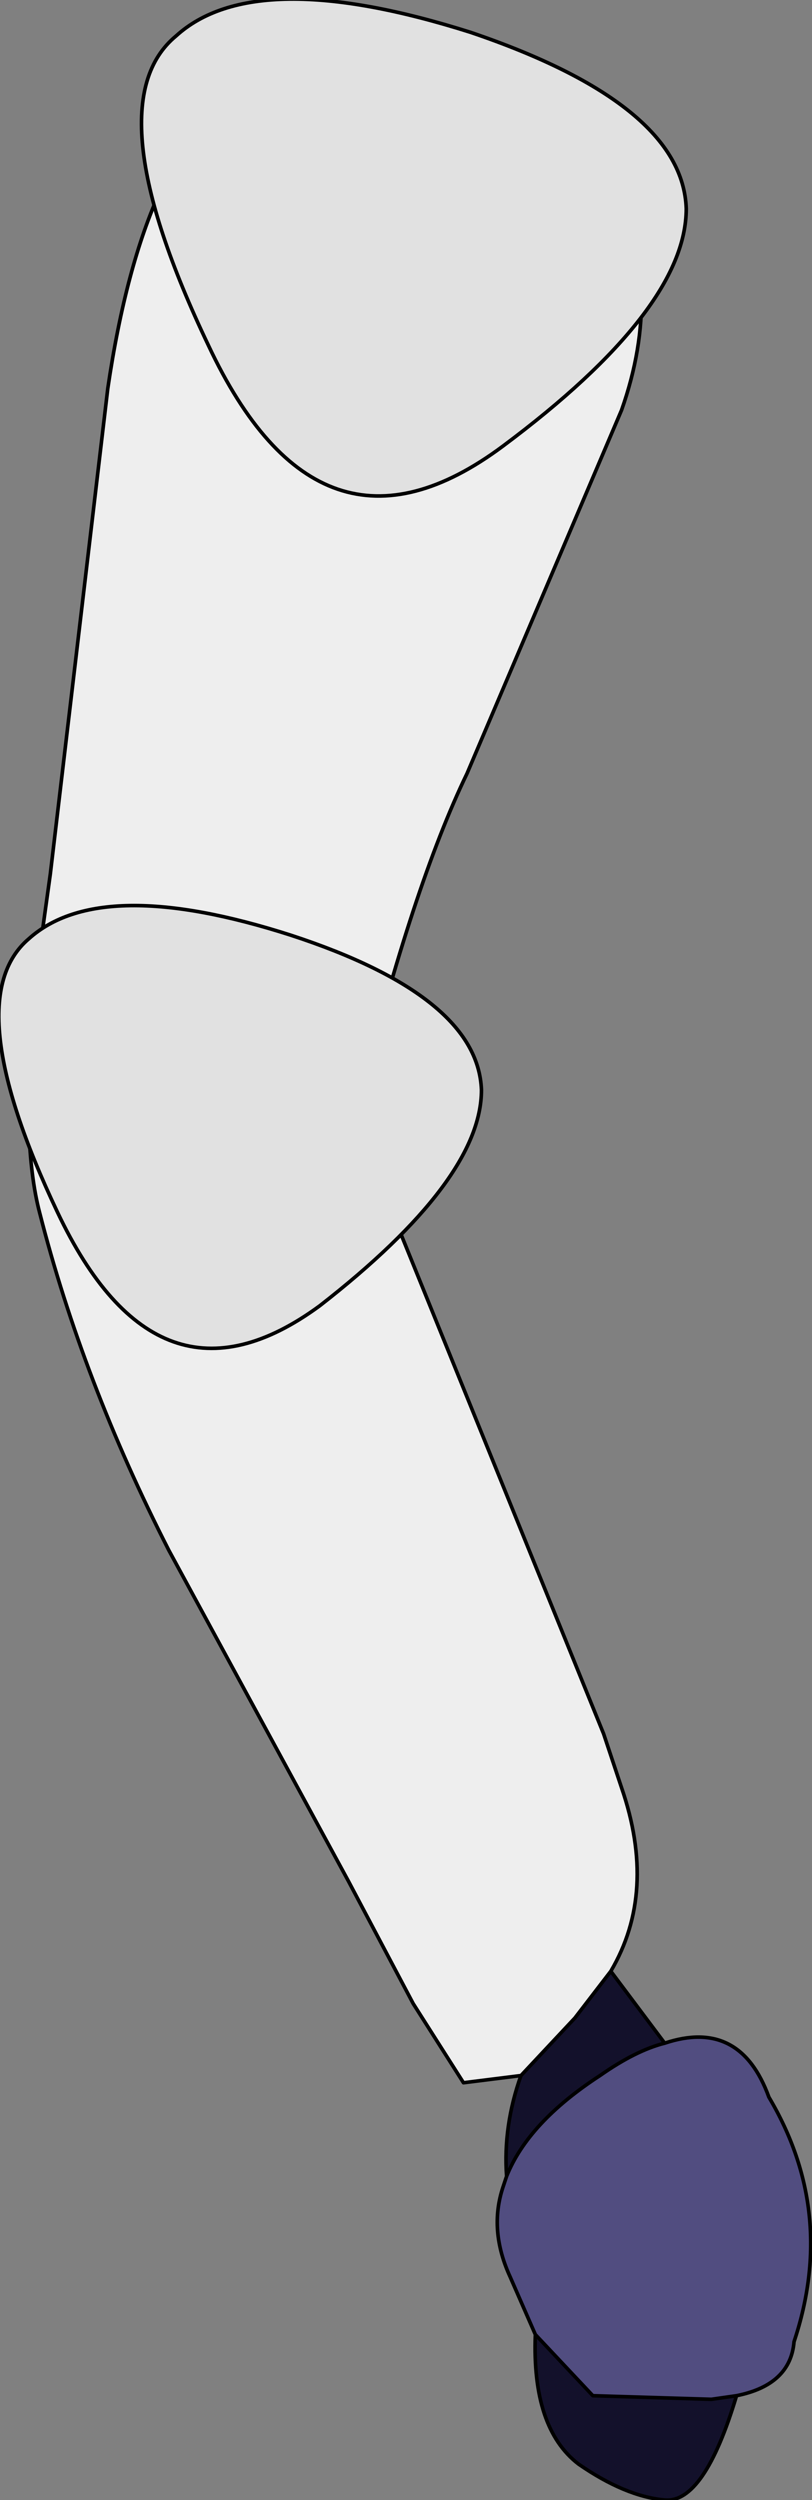 <?xml version="1.0" encoding="UTF-8" standalone="no"?>
<svg xmlns:xlink="http://www.w3.org/1999/xlink" height="34.75px" width="11.3px" xmlns="http://www.w3.org/2000/svg">
  <rect width="100%" height="100%" fill="#808080" stroke="none"/>
  <g transform="matrix(1.0, 0.0, 0.0, 1.0, 5.15, 2.5)">
    <path d="M4.1 25.9 Q5.15 25.55 5.55 26.65 6.5 28.25 5.9 30.05 5.85 30.65 5.1 30.8 L4.75 30.85 3.1 30.8 2.3 29.95 1.95 29.15 Q1.65 28.5 1.85 27.9 L1.9 27.75 Q2.2 27.0 3.2 26.35 3.7 26.0 4.1 25.9" fill="#514d80" fill-rule="evenodd" stroke="none"/>
    <path d="M3.35 24.9 L4.1 25.9 Q3.7 26.0 3.2 26.35 2.2 27.0 1.9 27.75 1.85 27.05 2.1 26.35 L2.85 25.55 3.35 24.9 M5.1 30.8 Q4.65 32.3 4.1 32.25 3.55 32.2 2.9 31.75 2.25 31.25 2.3 29.95 L3.1 30.8 4.75 30.85 5.1 30.8" fill="#13112b" fill-rule="evenodd" stroke="none"/>
    <path d="M2.1 26.35 L1.3 26.45 0.6 25.35 -0.3 23.65 -2.8 19.05 Q-4.0 16.7 -4.6 14.35 -4.85 13.4 -4.7 11.45 L-4.45 9.65 -3.65 2.9 Q-3.15 -0.5 -1.7 -1.35 -0.4 -2.35 1.15 -1.85 2.55 -1.55 3.4 0.05 4.1 1.5 3.5 3.2 L1.35 8.25 Q0.6 9.8 -0.15 12.8 L-0.1 13.35 3.25 21.6 3.5 22.35 Q4.0 23.8 3.35 24.9 L2.85 25.55 2.1 26.35" fill="#eeeeee" fill-rule="evenodd" stroke="none"/>
    <path d="M2.1 26.35 L1.3 26.45 0.6 25.35 -0.3 23.65 -2.8 19.05 Q-4.0 16.7 -4.6 14.35 -4.85 13.4 -4.7 11.45 L-4.45 9.65 -3.65 2.9 Q-3.15 -0.5 -1.7 -1.35 -0.4 -2.35 1.15 -1.85 2.55 -1.55 3.4 0.05 4.1 1.5 3.5 3.2 L1.35 8.25 Q0.6 9.8 -0.15 12.8 L-0.1 13.35 3.25 21.6 3.5 22.35 Q4.0 23.8 3.35 24.9 L4.1 25.9 Q5.15 25.55 5.55 26.65 6.5 28.25 5.9 30.05 5.85 30.65 5.1 30.8 4.65 32.3 4.1 32.25 3.55 32.2 2.9 31.75 2.25 31.25 2.3 29.95 L1.95 29.15 Q1.65 28.5 1.85 27.9 L1.9 27.75 Q1.85 27.05 2.1 26.35 L2.85 25.55 3.35 24.9 M1.9 27.75 Q2.2 27.0 3.2 26.35 3.7 26.0 4.1 25.9 M5.1 30.8 L4.75 30.85 3.1 30.8 2.3 29.95" fill="none" stroke="#000000" stroke-linecap="round" stroke-linejoin="round" stroke-width="0.05"/>
    <path d="M1.4 -2.05 Q4.35 -1.05 4.4 0.4 4.4 1.8 1.85 3.7 -0.7 5.6 -2.25 2.3 -3.85 -1.05 -2.7 -2.0 -1.6 -3.0 1.4 -2.05" fill="#e1e1e1" fill-rule="evenodd" stroke="none"/>
    <path d="M1.4 -2.05 Q4.35 -1.05 4.4 0.4 4.4 1.8 1.85 3.7 -0.7 5.6 -2.25 2.3 -3.85 -1.05 -2.7 -2.0 -1.6 -3.0 1.4 -2.05 Z" fill="none" stroke="#000000" stroke-linecap="round" stroke-linejoin="round" stroke-width="0.05"/>
    <path d="M-4.75 10.55 Q-3.75 9.65 -1.1 10.5 1.5 11.35 1.55 12.65 1.55 13.9 -0.7 15.65 -2.95 17.3 -4.35 14.35 -5.75 11.4 -4.75 10.55" fill="#e1e1e1" fill-rule="evenodd" stroke="none"/>
    <path d="M-4.75 10.55 Q-3.75 9.65 -1.1 10.5 1.5 11.35 1.55 12.65 1.55 13.9 -0.7 15.65 -2.95 17.3 -4.35 14.35 -5.75 11.4 -4.75 10.55 Z" fill="none" stroke="#000000" stroke-linecap="round" stroke-linejoin="round" stroke-width="0.05"/>
  </g>
</svg>

